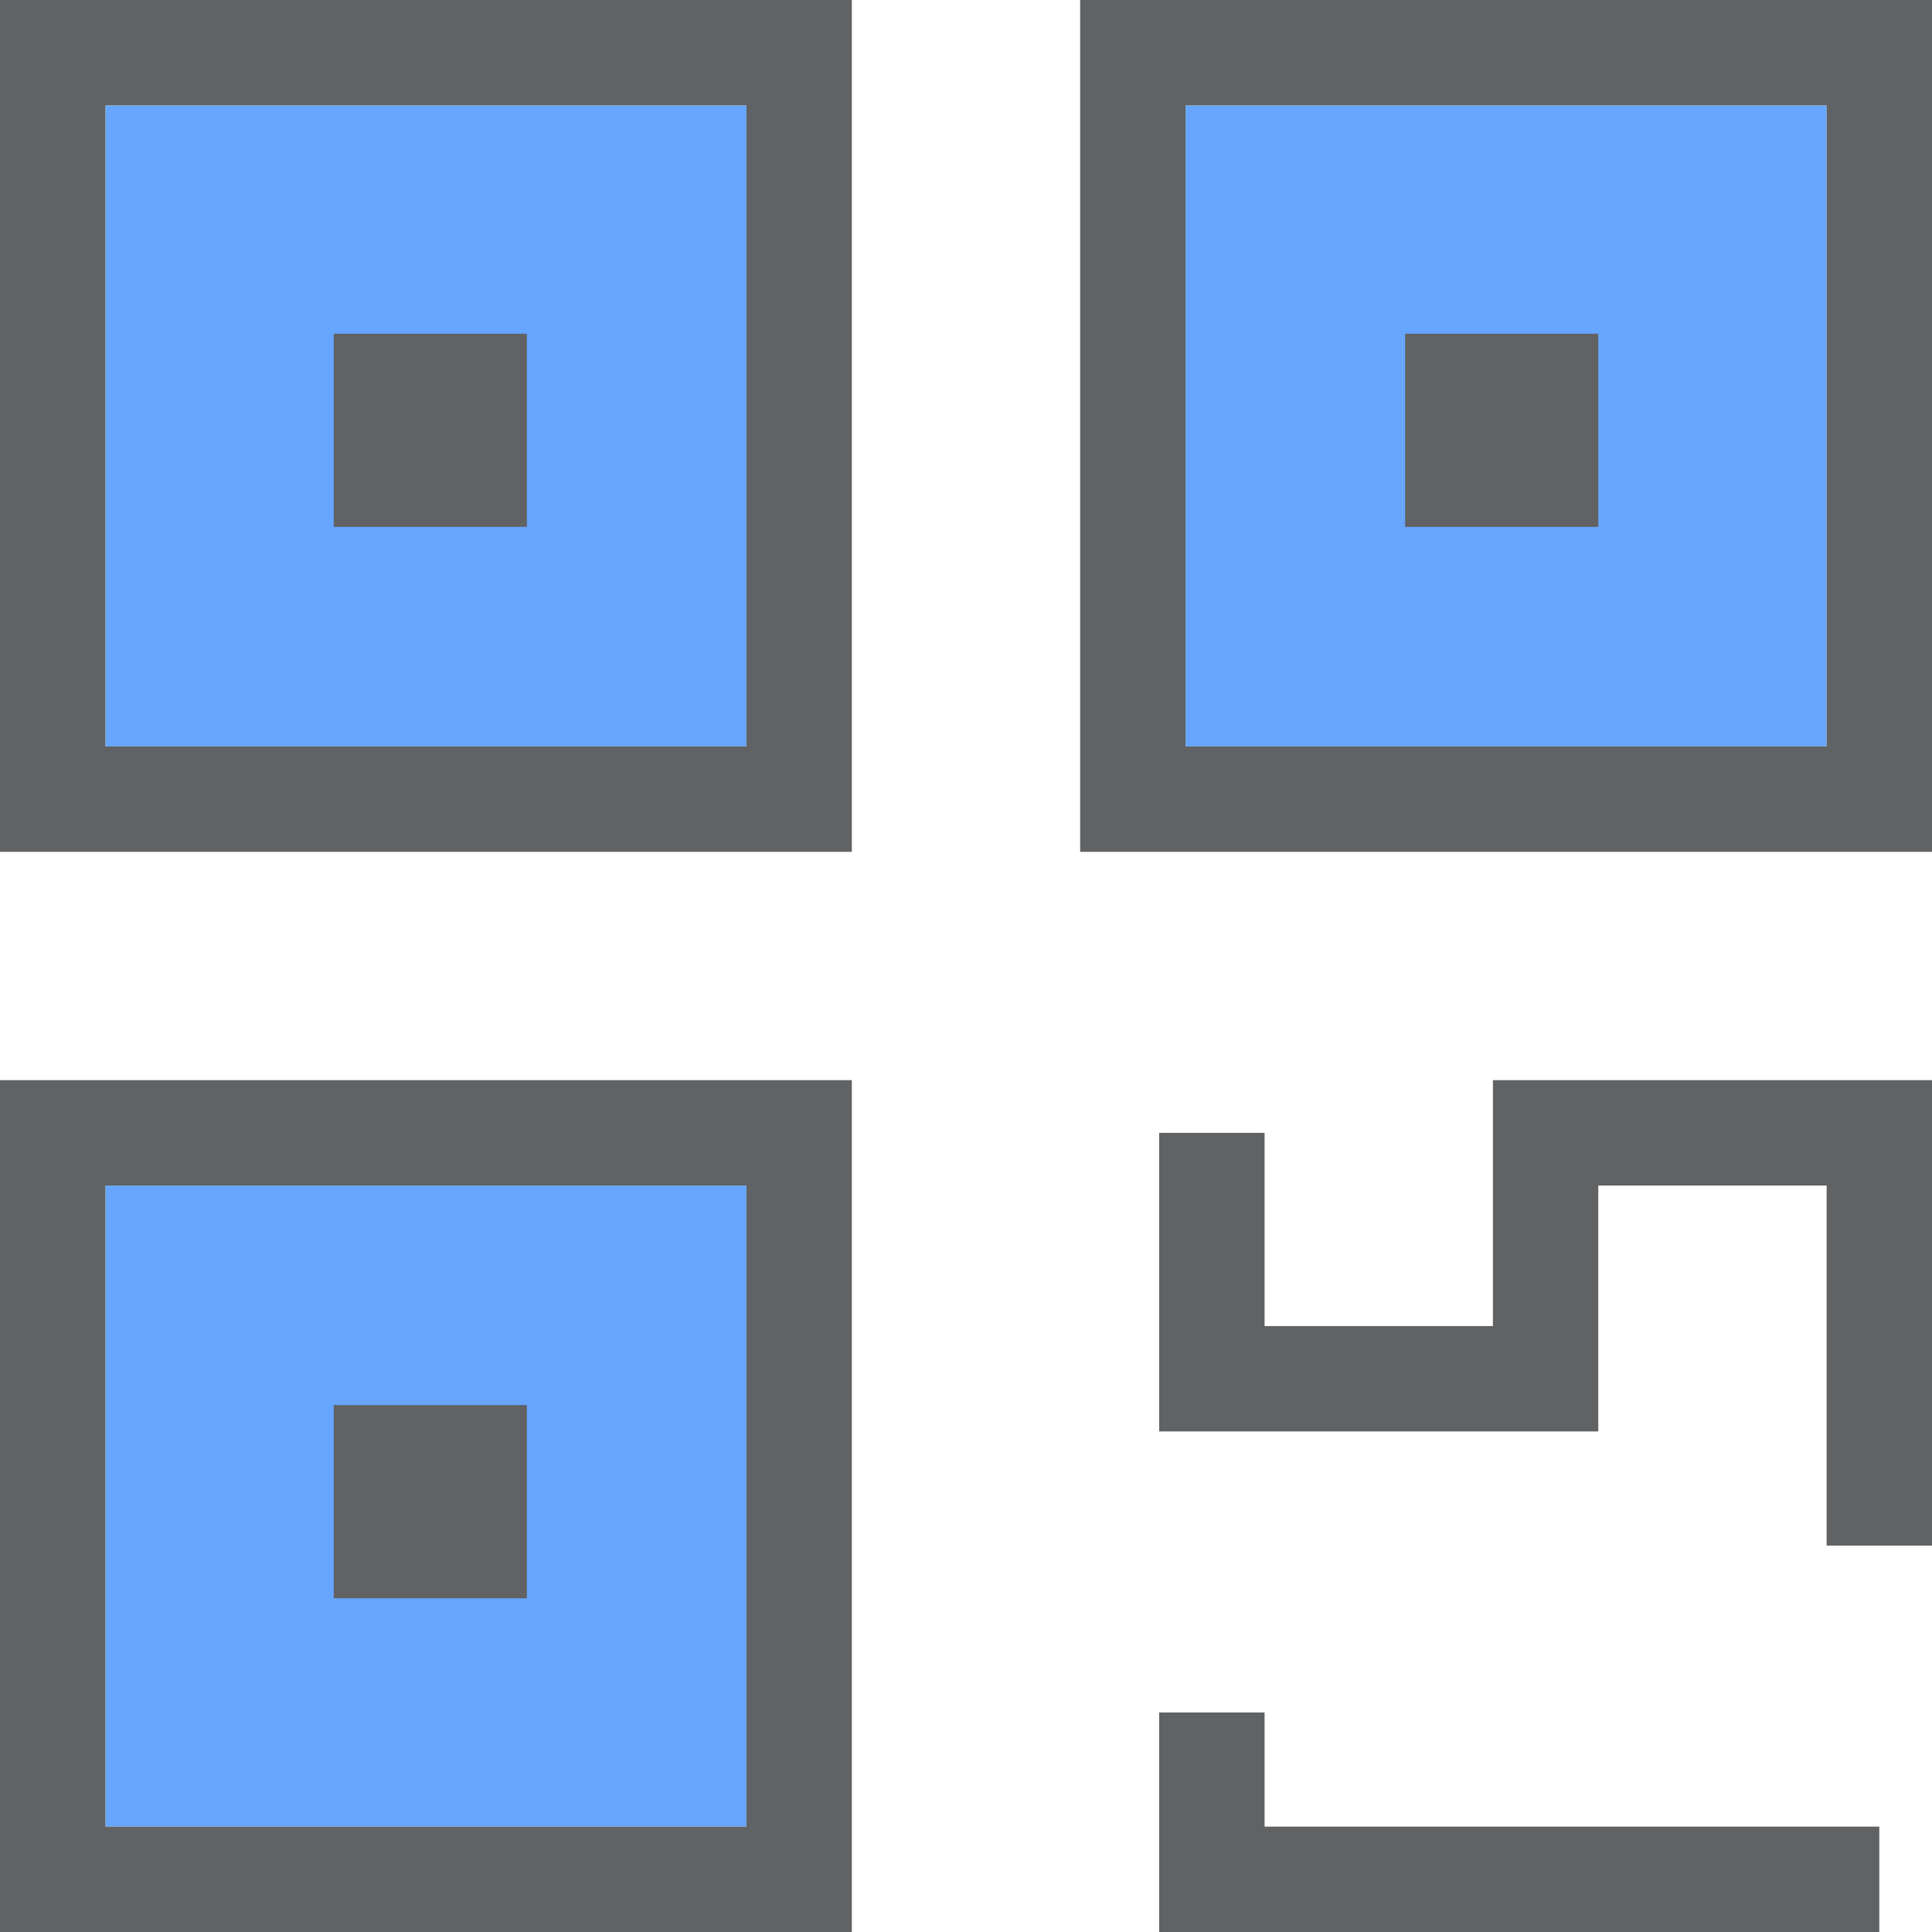 <?xml version="1.0" encoding="utf-8"?>
<svg version="1.1" id="QR_Icon" xmlns="http://www.w3.org/2000/svg" xmlns:xlink="http://www.w3.org/1999/xlink" x="0px" y="0px"
     viewBox="0 0 22 22" style="enable-background:new 0 0 22 22;" xml:space="preserve">
<style type="text/css">
    .st0{fill:#66a6ff;}
    .st1{fill:#616263;}
</style>
<rect x="13.5" y="1.2" class="st0" width="7.3" height="7.3"/>
<rect x="1.2" y="13.5" class="st0" width="7.3" height="7.3"/>
<rect x="1.2" y="1.2" class="st0" width="7.3" height="7.3"/>
<path class="st1" d="M9.7,9.7H0V0h9.7V9.7z M1.2,8.5h7.3V1.2H1.2V8.5z"/>
<path class="st1" d="M22,9.7h-9.7V0H22V9.7z M13.5,8.5h7.3V1.2h-7.3V8.5z"/>
<path class="st1" d="M9.7,22H0v-9.7h9.7V22z M1.2,20.8h7.3v-7.3H1.2V20.8z"/>
<polygon class="st1" points="22,17.6 20.8,17.6 20.8,13.5 18.2,13.5 18.2,16.3 13.2,16.3 13.2,12.9 14.4,12.9 14.4,15.1 17,15.1
    17,12.3 22,12.3 "/>
<polygon class="st1" points="21.4,22 13.2,22 13.2,19.5 14.4,19.5 14.4,20.8 21.4,20.8 "/>
<rect x="3.8" y="3.8" class="st1" width="2.2" height="2.2"/>
<rect x="16" y="3.8" class="st1" width="2.2" height="2.2"/>
<rect x="3.8" y="16" class="st1" width="2.2" height="2.2"/>
</svg>
